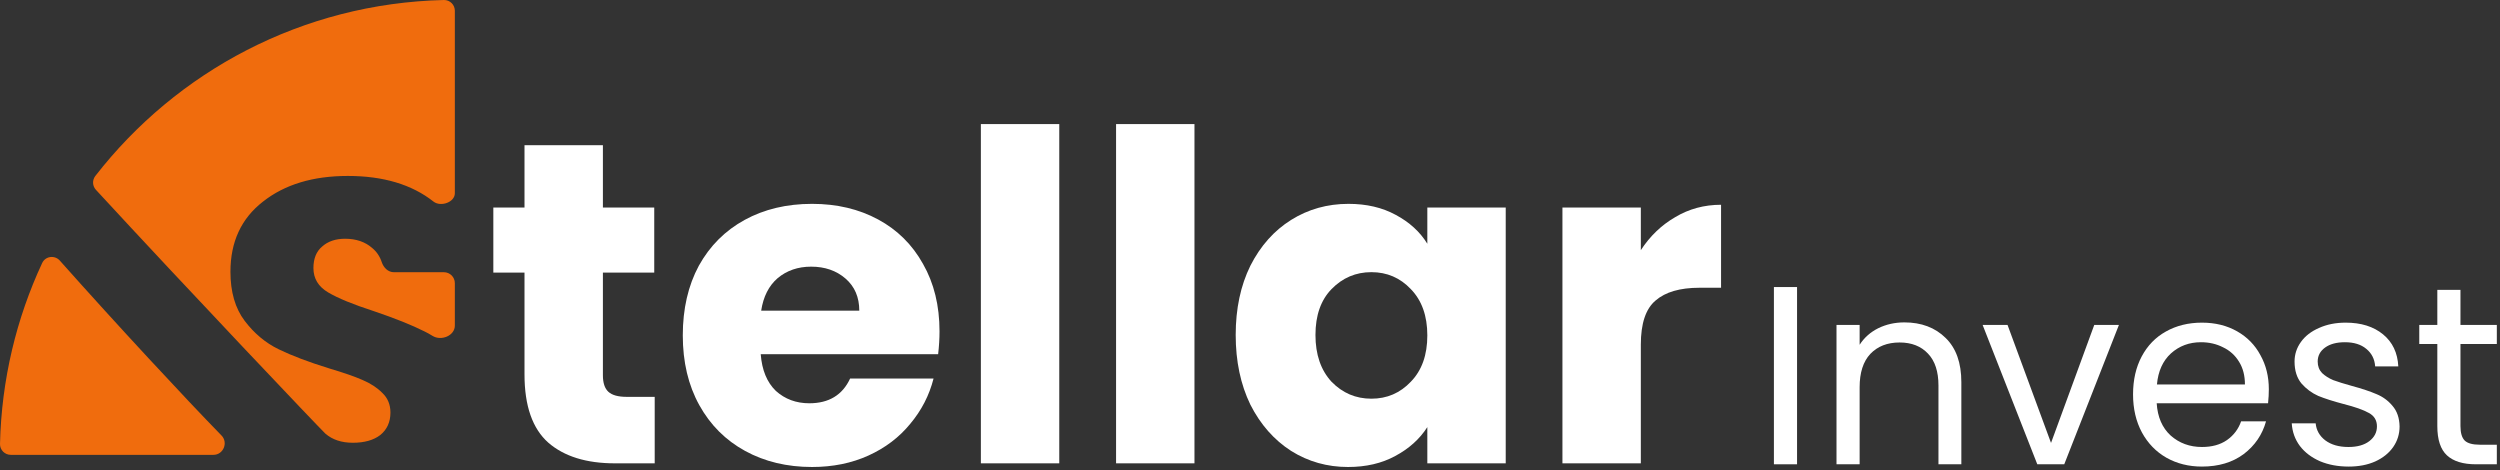 <svg width="686" height="129" viewBox="0 0 686 129" fill="none" xmlns="http://www.w3.org/2000/svg">
<rect x="0" y="0" width="686" height="129" fill="#333333" stroke="none"/>
<path fill-rule="evenodd" clip-rule="evenodd" d="M16.421 71.514C15.014 69.933 12.46 70.263 11.567 72.182C4.519 87.321 0.418 104.109 0.001 121.808C-0.038 123.465 1.309 124.809 2.965 124.809H58.576C61.289 124.809 62.681 121.442 60.785 119.501C50.734 109.205 32.219 89.273 16.421 71.514ZM26.155 48.292C25.271 49.431 25.349 51.032 26.327 52.093C51.58 79.494 88.016 117.828 89.275 118.977C91.203 120.654 93.719 121.493 96.822 121.493C100.009 121.493 102.525 120.78 104.37 119.354C106.215 117.845 107.138 115.79 107.138 113.19C107.138 111.01 106.383 109.207 104.873 107.781C103.448 106.355 101.645 105.181 99.464 104.259C97.368 103.336 94.348 102.288 90.407 101.114C84.704 99.353 80.049 97.591 76.443 95.83C72.837 94.069 69.734 91.469 67.134 88.031C64.534 84.592 63.234 80.106 63.234 74.57C63.234 66.352 66.212 59.936 72.166 55.323C78.12 50.627 85.878 48.279 95.439 48.279C105.167 48.279 113.008 50.627 118.963 55.323V55.323C120.932 56.849 124.809 55.515 124.809 53.024V2.965C124.809 1.309 123.463 -0.038 121.807 0.001C82.915 0.919 48.424 19.622 26.155 48.292ZM124.809 77.696C124.809 76.039 123.466 74.696 121.809 74.696H108.079C106.491 74.696 105.24 73.43 104.747 71.92C104.236 70.359 103.356 69.062 102.106 68.029C100.177 66.352 97.703 65.513 94.684 65.513C92.084 65.513 89.987 66.226 88.394 67.651C86.8 68.993 86.004 70.964 86.004 73.564C86.004 76.415 87.346 78.638 90.029 80.231C92.713 81.825 96.906 83.544 102.609 85.389C108.312 87.318 112.924 89.163 116.447 90.924C117.222 91.303 117.973 91.718 118.702 92.17C121.067 93.638 124.809 92.124 124.809 89.341V77.696Z" fill="#F06C0D"/>
<path d="M450.244 68.642C452.76 64.785 455.905 61.766 459.679 59.585C463.453 57.321 467.646 56.188 472.258 56.188V78.958H466.346C460.979 78.958 456.953 80.132 454.269 82.48C451.586 84.745 450.244 88.77 450.244 94.557V127.138H428.732V56.943H450.244V68.642Z" fill="white"/>
<path d="M339.075 91.915C339.075 84.702 340.417 78.37 343.101 72.919C345.868 67.468 349.6 63.275 354.297 60.339C358.993 57.404 364.235 55.937 370.021 55.937C374.969 55.937 379.289 56.943 382.979 58.956C386.753 60.968 389.646 63.61 391.659 66.881V56.943H413.17V127.138H391.659V117.2C389.562 120.471 386.627 123.112 382.853 125.125C379.163 127.138 374.844 128.144 369.896 128.144C364.193 128.144 358.993 126.677 354.297 123.741C349.6 120.722 345.868 116.487 343.101 111.036C340.417 105.501 339.075 99.127 339.075 91.915ZM391.659 92.04C391.659 86.673 390.149 82.438 387.13 79.335C384.195 76.232 380.588 74.68 376.311 74.68C372.034 74.68 368.386 76.232 365.367 79.335C362.432 82.354 360.964 86.547 360.964 91.915C360.964 97.282 362.432 101.559 365.367 104.746C368.386 107.849 372.034 109.401 376.311 109.401C380.588 109.401 384.195 107.849 387.13 104.746C390.149 101.643 391.659 97.408 391.659 92.04Z" fill="white"/>
<path d="M327.762 34.048V127.138H306.251V34.048H327.762Z" fill="white"/>
<path d="M290.663 34.048V127.138H269.151V34.048H290.663Z" fill="white"/>
<path d="M257.803 90.908C257.803 92.921 257.677 95.018 257.426 97.198H208.742C209.078 101.559 210.461 104.914 212.893 107.262C215.409 109.526 218.47 110.658 222.077 110.658C227.444 110.658 231.176 108.394 233.273 103.865H256.168C254.994 108.478 252.855 112.629 249.752 116.319C246.733 120.009 242.917 122.903 238.305 124.999C233.692 127.096 228.534 128.144 222.831 128.144C215.954 128.144 209.832 126.677 204.465 123.741C199.098 120.806 194.904 116.613 191.885 111.162C188.866 105.71 187.356 99.337 187.356 92.04C187.356 84.744 188.824 78.37 191.759 72.919C194.779 67.468 198.972 63.275 204.339 60.339C209.706 57.404 215.871 55.937 222.831 55.937C229.624 55.937 235.663 57.362 240.946 60.214C246.23 63.065 250.339 67.132 253.274 72.416C256.294 77.7 257.803 83.864 257.803 90.908ZM235.789 85.247C235.789 81.557 234.531 78.622 232.015 76.442C229.499 74.261 226.354 73.171 222.58 73.171C218.974 73.171 215.913 74.219 213.397 76.316C210.964 78.412 209.455 81.39 208.868 85.247H235.789Z" fill="white"/>
<path d="M179.651 108.897V127.138H168.706C160.907 127.138 154.827 125.251 150.466 121.477C146.105 117.619 143.924 111.371 143.924 102.733V74.806H135.37V56.943H143.924V39.834H165.436V56.943H179.525V74.806H165.436V102.984C165.436 105.081 165.939 106.591 166.945 107.513C167.952 108.436 169.629 108.897 171.977 108.897H179.651Z" fill="white"/>
<path d="M675.152 94.396V116.934C675.152 118.795 675.547 120.12 676.338 120.911C677.129 121.656 678.501 122.028 680.455 122.028H685.13V127.401H679.408C675.873 127.401 673.221 126.587 671.453 124.958C669.686 123.33 668.802 120.655 668.802 116.934V94.396H663.848V89.162H668.802V79.533H675.152V89.162H685.13V94.396H675.152Z" fill="white"/>
<path d="M644.488 128.028C641.557 128.028 638.929 127.54 636.603 126.563C634.277 125.54 632.439 124.144 631.09 122.376C629.741 120.562 628.997 118.492 628.857 116.166H635.417C635.603 118.073 636.486 119.632 638.068 120.841C639.696 122.051 641.813 122.655 644.418 122.655C646.837 122.655 648.744 122.12 650.14 121.051C651.535 119.981 652.233 118.632 652.233 117.003C652.233 115.329 651.489 114.096 650 113.305C648.511 112.468 646.209 111.654 643.092 110.863C640.254 110.119 637.929 109.374 636.114 108.63C634.347 107.839 632.811 106.7 631.509 105.211C630.253 103.676 629.625 101.676 629.625 99.21C629.625 97.256 630.206 95.465 631.369 93.837C632.532 92.209 634.184 90.93 636.324 89.999C638.463 89.023 640.906 88.534 643.65 88.534C647.883 88.534 651.303 89.604 653.908 91.744C656.513 93.884 657.908 96.814 658.094 100.536H651.744C651.605 98.536 650.791 96.931 649.302 95.721C647.86 94.512 645.906 93.907 643.441 93.907C641.162 93.907 639.347 94.395 637.998 95.372C636.649 96.349 635.975 97.629 635.975 99.21C635.975 100.466 636.37 101.513 637.161 102.35C637.998 103.141 639.022 103.792 640.231 104.304C641.487 104.769 643.208 105.304 645.395 105.909C648.139 106.653 650.372 107.397 652.093 108.142C653.815 108.839 655.28 109.909 656.489 111.351C657.745 112.793 658.397 114.677 658.443 117.003C658.443 119.097 657.862 120.981 656.699 122.655C655.536 124.33 653.884 125.656 651.744 126.633C649.651 127.563 647.232 128.028 644.488 128.028Z" fill="white"/>
<path d="M622.569 106.816C622.569 108.025 622.499 109.305 622.359 110.654H591.797C592.03 114.422 593.309 117.376 595.635 119.515C598.007 121.609 600.868 122.655 604.217 122.655C606.962 122.655 609.241 122.027 611.056 120.771C612.916 119.469 614.219 117.748 614.963 115.608H621.801C620.778 119.283 618.731 122.283 615.661 124.609C612.591 126.889 608.776 128.028 604.217 128.028C600.589 128.028 597.333 127.214 594.448 125.586C591.611 123.958 589.378 121.655 587.75 118.678C586.122 115.654 585.308 112.165 585.308 108.211C585.308 104.257 586.098 100.792 587.68 97.815C589.262 94.837 591.471 92.558 594.309 90.976C597.193 89.348 600.496 88.534 604.217 88.534C607.846 88.534 611.056 89.325 613.847 90.907C616.638 92.488 618.778 94.675 620.266 97.466C621.801 100.21 622.569 103.327 622.569 106.816ZM616.01 105.49C616.01 103.071 615.475 101.001 614.405 99.28C613.335 97.512 611.87 96.186 610.009 95.303C608.195 94.372 606.171 93.907 603.938 93.907C600.728 93.907 597.984 94.93 595.704 96.977C593.472 99.024 592.192 101.862 591.867 105.49H616.01Z" fill="white"/>
<path d="M562.801 121.539L574.664 89.162H581.432L566.43 127.4H559.033L544.031 89.162H550.869L562.801 121.539Z" fill="white"/>
<path d="M522.564 88.465C527.216 88.465 530.984 89.884 533.868 92.721C536.752 95.512 538.194 99.559 538.194 104.863V127.401H531.914V105.77C531.914 101.955 530.961 99.048 529.053 97.047C527.146 95.001 524.541 93.977 521.238 93.977C517.889 93.977 515.214 95.024 513.214 97.117C511.26 99.211 510.283 102.258 510.283 106.258V127.401H503.934V89.163H510.283V94.605C511.539 92.651 513.237 91.14 515.377 90.07C517.563 89 519.959 88.465 522.564 88.465Z" fill="white"/>
<path d="M493.111 78.766V127.401H486.762V78.766H493.111Z" fill="white"/>
</svg>

